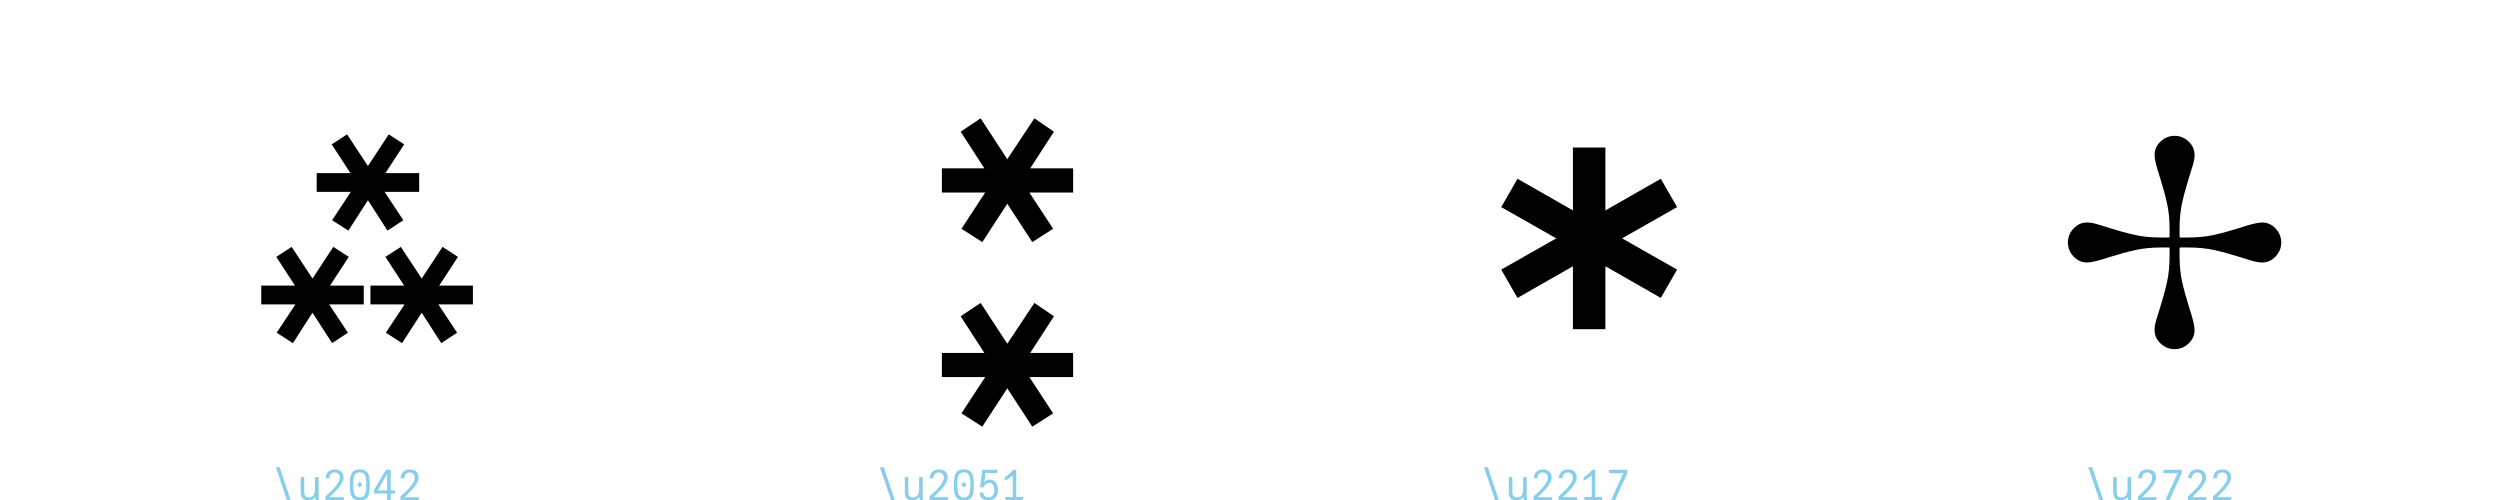 <?xml version="1.0" encoding="UTF-8"?>
<svg xmlns="http://www.w3.org/2000/svg" xmlns:xlink="http://www.w3.org/1999/xlink" width="600pt" height="120pt" viewBox="0 0 600 120" version="1.1">
<defs>
<g>
<symbol overflow="visible" id="glyph1286640-0">
<path style="stroke:none;" d="M 3.602 17 L 3.602 -72.5 L 56.398 -72.5 L 56.398 17 Z M 8.801 11.801 L 51.199 11.801 L 51.199 -67.301 L 8.801 -67.301 Z M 16.301 -45 C 16.234 -50.066 17.602 -53.367 20.398 -54.898 C 23.199 -56.434 26.168 -57.199 29.301 -57.199 C 33.566 -57.199 36.867 -56.215 39.199 -54.25 C 41.531 -52.285 42.699 -49.465 42.699 -45.801 C 42.699 -43.535 42.117 -41.516 40.949 -39.75 C 39.781 -37.984 38.102 -35.965 35.898 -33.699 L 34.199 -31.898 C 33.199 -31.098 32.535 -30.434 32.199 -29.898 C 31.867 -29.367 31.699 -28.602 31.699 -27.602 L 31.699 -25 L 26 -25 L 26 -27.602 C 26 -28.801 26.035 -29.699 26.102 -30.301 C 26.168 -30.898 26.434 -31.535 26.898 -32.199 C 27.367 -33 28.016 -33.816 28.852 -34.648 C 29.684 -35.484 30.5 -36.266 31.301 -37 C 33.102 -38.602 34.418 -40 35.25 -41.199 C 36.082 -42.398 36.5 -43.832 36.5 -45.5 C 36.5 -47.5 35.832 -49.035 34.5 -50.102 C 33.168 -51.168 31.234 -51.699 28.699 -51.699 C 26.965 -51.699 25.418 -51.168 24.051 -50.102 C 22.684 -49.035 22.035 -47.332 22.102 -45 Z M 34.699 -16.301 C 34.699 -14.898 34.184 -13.699 33.148 -12.699 C 32.117 -11.699 30.898 -11.199 29.5 -11.199 C 28.102 -11.199 26.898 -11.699 25.898 -12.699 C 24.898 -13.699 24.398 -14.898 24.398 -16.301 C 24.398 -17.168 24.602 -17.934 25 -18.602 C 25.199 -19.469 25.566 -20.102 26.102 -20.5 C 26.633 -20.898 27.367 -21.168 28.301 -21.301 C 28.566 -21.367 28.965 -21.398 29.5 -21.398 C 30.898 -21.398 32.117 -20.898 33.148 -19.898 C 34.184 -18.898 34.699 -17.699 34.699 -16.301 Z M 23.199 -10.199 C 24.602 -10.199 25.801 -9.699 26.801 -8.699 C 27.801 -7.699 28.301 -6.5 28.301 -5.102 C 28.301 -3.633 27.801 -2.398 26.801 -1.398 C 25.801 -0.398 24.602 0.102 23.199 0.102 C 21.801 0.102 20.602 -0.398 19.602 -1.398 C 18.602 -2.398 18.102 -3.633 18.102 -5.102 C 18.102 -6.5 18.602 -7.699 19.602 -8.699 C 20.602 -9.699 21.801 -10.199 23.199 -10.199 Z M 35.801 -10.199 C 37.199 -10.199 38.418 -9.699 39.449 -8.699 C 40.484 -7.699 41 -6.5 41 -5.102 C 41 -3.633 40.484 -2.398 39.449 -1.398 C 38.418 -0.398 37.199 0.102 35.801 0.102 C 34.398 0.102 33.199 -0.398 32.199 -1.398 C 31.199 -2.398 30.699 -3.633 30.699 -5.102 C 30.699 -6.5 31.199 -7.699 32.199 -8.699 C 33.199 -9.699 34.398 -10.199 35.801 -10.199 Z M 35.801 -10.199 "/>
</symbol>
<symbol overflow="visible" id="glyph1286640-1">
<path style="stroke:none;" d="M 26.5 -32.398 L 22.602 -34.898 L 27.102 -41.699 L 18.898 -41.699 L 18.898 -46.199 L 27 -46.199 L 22.5 -53.102 L 26.199 -55.5 L 31.199 -47.898 L 36.199 -55.5 L 39.898 -53.102 L 35.398 -46.199 L 43.5 -46.199 L 43.5 -41.699 L 35.199 -41.699 L 39.699 -34.898 L 35.898 -32.398 L 31.199 -39.699 Z M 22.898 -28.5 L 26.602 -26.102 L 22.102 -19.199 L 30.199 -19.199 L 30.199 -14.699 L 21.898 -14.699 L 26.398 -7.898 L 22.602 -5.398 L 17.898 -12.699 L 13.199 -5.398 L 9.301 -7.898 L 13.801 -14.699 L 5.602 -14.699 L 5.602 -19.199 L 13.699 -19.199 L 9.199 -26.102 L 12.898 -28.5 L 17.898 -20.898 Z M 48.301 -19.199 L 56.398 -19.199 L 56.398 -14.699 L 48.102 -14.699 L 52.602 -7.898 L 48.801 -5.398 L 44.102 -12.699 L 39.398 -5.398 L 35.5 -7.898 L 40 -14.699 L 31.801 -14.699 L 31.801 -19.199 L 39.898 -19.199 L 35.398 -26.102 L 39.102 -28.5 L 44.102 -20.898 L 49.102 -28.5 L 52.801 -26.102 Z M 48.301 -19.199 "/>
</symbol>
<symbol overflow="visible" id="glyph1286640-2">
<path style="stroke:none;" d="M 41.199 -60 L 35.5 -51.199 L 45.801 -51.199 L 45.801 -45.398 L 35.301 -45.398 L 41 -36.699 L 36 -33.5 L 30 -42.699 L 24 -33.5 L 19 -36.699 L 24.699 -45.398 L 14.301 -45.398 L 14.301 -51.199 L 24.5 -51.199 L 18.801 -60 L 23.602 -63.199 L 30 -53.398 L 36.5 -63.199 Z M 36.5 -18.898 L 41.199 -15.699 L 35.5 -6.898 L 45.801 -6.898 L 45.801 -1.102 L 35.301 -1.102 L 41 7.602 L 36 10.801 L 30 1.602 L 24 10.801 L 19 7.602 L 24.699 -1.102 L 14.301 -1.102 L 14.301 -6.898 L 24.5 -6.898 L 18.801 -15.699 L 23.602 -18.898 L 30 -9.102 Z M 36.5 -18.898 "/>
</symbol>
<symbol overflow="visible" id="glyph1286640-3">
<path style="stroke:none;" d="M 47.199 -41.699 L 51.102 -34.898 L 37.898 -27.398 L 51.102 -19.898 L 47.199 -13.102 L 33.898 -20.699 L 33.898 -5.602 L 26.102 -5.602 L 26.102 -20.699 L 12.801 -13.102 L 8.898 -19.898 L 22.102 -27.398 L 8.898 -34.898 L 12.801 -41.699 L 26.102 -34.102 L 26.102 -49.199 L 33.898 -49.199 L 33.898 -34.102 Z M 47.199 -41.699 "/>
</symbol>
<symbol overflow="visible" id="glyph1286640-4">
<path style="stroke:none;" d="M 51 -34 C 52.266 -34 53.352 -33.516 54.25 -32.551 C 55.148 -31.582 55.602 -30.465 55.602 -29.199 C 55.602 -27.934 55.148 -26.816 54.25 -25.852 C 53.352 -24.883 52.266 -24.398 51 -24.398 C 50.332 -24.398 49.535 -24.535 48.602 -24.801 C 47.668 -25.066 46.699 -25.367 45.699 -25.699 C 43.367 -26.434 41.285 -27 39.449 -27.398 C 37.617 -27.801 35.566 -28 33.301 -28 L 31.301 -28 C 31.301 -27.934 31.266 -27.898 31.199 -27.898 L 31.199 -25.898 C 31.199 -23.699 31.398 -21.684 31.801 -19.852 C 32.199 -18.016 32.766 -15.934 33.5 -13.602 C 34.367 -11 34.801 -9.199 34.801 -8.199 C 34.801 -6.934 34.316 -5.852 33.352 -4.949 C 32.383 -4.051 31.266 -3.602 30 -3.602 C 28.734 -3.602 27.617 -4.051 26.648 -4.949 C 25.684 -5.852 25.199 -6.934 25.199 -8.199 C 25.199 -8.867 25.332 -9.668 25.602 -10.602 C 25.867 -11.535 26.168 -12.5 26.5 -13.5 C 27.234 -15.832 27.801 -17.918 28.199 -19.75 C 28.602 -21.582 28.801 -23.633 28.801 -25.898 L 28.801 -27.898 C 28.734 -27.898 28.699 -27.934 28.699 -28 L 26.699 -28 C 24.5 -28 22.484 -27.801 20.648 -27.398 C 18.816 -27 16.734 -26.434 14.398 -25.699 C 11.801 -24.832 10 -24.398 9 -24.398 C 7.734 -24.398 6.648 -24.883 5.75 -25.852 C 4.852 -26.816 4.398 -27.934 4.398 -29.199 C 4.398 -30.465 4.852 -31.582 5.75 -32.551 C 6.648 -33.516 7.734 -34 9 -34 C 9.668 -34 10.465 -33.867 11.398 -33.602 C 12.332 -33.332 13.301 -33.035 14.301 -32.699 C 16.633 -31.965 18.715 -31.398 20.551 -31 C 22.383 -30.602 24.434 -30.398 26.699 -30.398 L 28.699 -30.398 C 28.699 -30.465 28.734 -30.5 28.801 -30.5 L 28.801 -32.5 C 28.801 -34.699 28.602 -36.715 28.199 -38.551 C 27.801 -40.383 27.234 -42.465 26.5 -44.801 C 25.633 -47.398 25.199 -49.199 25.199 -50.199 C 25.199 -51.465 25.684 -52.551 26.648 -53.449 C 27.617 -54.352 28.734 -54.801 30 -54.801 C 31.266 -54.801 32.383 -54.352 33.352 -53.449 C 34.316 -52.551 34.801 -51.465 34.801 -50.199 C 34.801 -49.531 34.668 -48.734 34.398 -47.801 C 34.133 -46.867 33.832 -45.898 33.5 -44.898 C 32.766 -42.566 32.199 -40.484 31.801 -38.648 C 31.398 -36.816 31.199 -34.766 31.199 -32.5 L 31.199 -30.5 C 31.266 -30.5 31.301 -30.465 31.301 -30.398 L 33.301 -30.398 C 35.5 -30.398 37.516 -30.602 39.352 -31 C 41.184 -31.398 43.266 -31.965 45.602 -32.699 C 48.199 -33.566 50 -34 51 -34 Z M 51 -34 "/>
</symbol>
<symbol overflow="visible" id="glyph1286641-0">
<path style="stroke:none;" d="M 0.359 1.699 L 0.359 -7.25 L 5.641 -7.25 L 5.641 1.699 Z M 0.879 1.18 L 5.121 1.18 L 5.121 -6.73 L 0.879 -6.73 Z M 1.629 -4.5 C 1.621 -5.008 1.762 -5.336 2.039 -5.488 C 2.32 -5.645 2.617 -5.719 2.93 -5.719 C 3.355 -5.719 3.688 -5.621 3.922 -5.426 C 4.152 -5.23 4.27 -4.945 4.27 -4.578 C 4.27 -4.352 4.211 -4.152 4.094 -3.977 C 3.977 -3.801 3.809 -3.598 3.59 -3.371 L 3.422 -3.191 C 3.32 -3.109 3.254 -3.043 3.219 -2.988 C 3.188 -2.938 3.172 -2.859 3.172 -2.762 L 3.172 -2.5 L 2.602 -2.5 L 2.602 -2.762 C 2.602 -2.879 2.602 -2.969 2.609 -3.031 C 2.617 -3.09 2.645 -3.152 2.691 -3.219 C 2.738 -3.301 2.801 -3.383 2.887 -3.465 C 2.969 -3.547 3.051 -3.625 3.129 -3.699 C 3.309 -3.859 3.441 -4 3.523 -4.121 C 3.609 -4.242 3.648 -4.383 3.648 -4.551 C 3.648 -4.75 3.582 -4.902 3.449 -5.012 C 3.316 -5.117 3.125 -5.172 2.871 -5.172 C 2.695 -5.172 2.543 -5.117 2.406 -5.012 C 2.27 -4.902 2.203 -4.734 2.211 -4.5 Z M 3.469 -1.629 C 3.469 -1.488 3.418 -1.371 3.316 -1.27 C 3.211 -1.168 3.09 -1.121 2.949 -1.121 C 2.809 -1.121 2.691 -1.172 2.59 -1.27 C 2.488 -1.371 2.441 -1.488 2.441 -1.629 C 2.441 -1.715 2.461 -1.793 2.5 -1.859 C 2.52 -1.945 2.559 -2.012 2.609 -2.051 C 2.664 -2.09 2.738 -2.117 2.828 -2.129 C 2.855 -2.137 2.898 -2.141 2.949 -2.141 C 3.09 -2.141 3.211 -2.09 3.316 -1.988 C 3.418 -1.891 3.469 -1.77 3.469 -1.629 Z M 2.32 -1.02 C 2.461 -1.02 2.578 -0.969 2.68 -0.871 C 2.781 -0.77 2.828 -0.648 2.828 -0.512 C 2.828 -0.363 2.781 -0.238 2.68 -0.141 C 2.578 -0.039 2.461 0.012 2.32 0.012 C 2.18 0.012 2.059 -0.039 1.961 -0.141 C 1.859 -0.238 1.809 -0.363 1.809 -0.512 C 1.809 -0.652 1.859 -0.77 1.961 -0.871 C 2.059 -0.969 2.18 -1.02 2.32 -1.02 Z M 3.578 -1.02 C 3.719 -1.02 3.84 -0.969 3.945 -0.871 C 4.047 -0.77 4.102 -0.648 4.102 -0.512 C 4.102 -0.363 4.047 -0.238 3.945 -0.141 C 3.84 -0.039 3.719 0.012 3.578 0.012 C 3.438 0.012 3.32 -0.039 3.219 -0.141 C 3.121 -0.238 3.07 -0.363 3.07 -0.512 C 3.07 -0.652 3.121 -0.77 3.219 -0.871 C 3.32 -0.969 3.441 -1.02 3.578 -1.02 Z M 3.578 -1.02 "/>
</symbol>
<symbol overflow="visible" id="glyph1286641-1">
<path style="stroke:none;" d="M 5.078 1.898 L 4.16 1.898 L 0.852 -7.879 L 1.781 -7.879 Z M 5.078 1.898 "/>
</symbol>
<symbol overflow="visible" id="glyph1286641-2">
<path style="stroke:none;" d="M 2.578 0.07 C 1.961 0.07 1.512 -0.098 1.238 -0.43 C 0.965 -0.762 0.828 -1.254 0.828 -1.898 L 0.828 -5.5 L 1.672 -5.5 L 1.672 -2.238 C 1.672 -1.887 1.695 -1.598 1.746 -1.371 C 1.797 -1.145 1.902 -0.961 2.066 -0.82 C 2.23 -0.68 2.473 -0.609 2.801 -0.609 C 3.301 -0.609 3.672 -0.797 3.91 -1.172 C 4.148 -1.543 4.27 -1.992 4.27 -2.52 L 4.27 -5.5 L 5.129 -5.5 L 5.129 -1.191 C 5.129 -0.969 5.137 -0.699 5.148 -0.379 L 5.16 0 L 4.371 0 L 4.328 -0.73 C 3.961 -0.195 3.379 0.07 2.578 0.07 Z M 2.578 0.07 "/>
</symbol>
<symbol overflow="visible" id="glyph1286641-3">
<path style="stroke:none;" d="M 0.77 -0.84 L 0.988 -1.039 C 1.57 -1.566 2.074 -2.047 2.504 -2.484 C 2.934 -2.922 3.324 -3.398 3.676 -3.922 C 4.023 -4.441 4.199 -4.914 4.199 -5.34 C 4.199 -5.727 4.09 -6.035 3.863 -6.266 C 3.641 -6.496 3.355 -6.609 3.012 -6.609 C 2.629 -6.609 2.316 -6.484 2.074 -6.23 C 1.832 -5.977 1.711 -5.641 1.711 -5.219 L 0.828 -5.219 C 0.836 -5.672 0.941 -6.059 1.141 -6.379 C 1.34 -6.699 1.605 -6.941 1.934 -7.105 C 2.266 -7.27 2.633 -7.352 3.039 -7.352 C 3.414 -7.352 3.758 -7.277 4.074 -7.137 C 4.391 -6.992 4.645 -6.773 4.836 -6.48 C 5.023 -6.188 5.121 -5.828 5.121 -5.41 C 5.121 -4.965 4.969 -4.484 4.664 -3.977 C 4.363 -3.465 4.008 -2.988 3.602 -2.539 C 3.195 -2.094 2.707 -1.598 2.141 -1.051 L 1.781 -0.691 L 5.18 -0.691 L 5.18 0.051 L 0.77 0.051 Z M 0.77 -0.84 "/>
</symbol>
<symbol overflow="visible" id="glyph1286641-4">
<path style="stroke:none;" d="M 3.012 0.102 C 2.324 0.102 1.809 -0.047 1.461 -0.344 C 1.113 -0.641 0.887 -1.055 0.773 -1.578 C 0.664 -2.105 0.609 -2.801 0.609 -3.66 C 0.609 -4.48 0.668 -5.148 0.785 -5.672 C 0.902 -6.191 1.137 -6.602 1.484 -6.898 C 1.836 -7.199 2.344 -7.352 3.012 -7.352 C 3.676 -7.352 4.184 -7.203 4.535 -6.906 C 4.887 -6.609 5.117 -6.199 5.234 -5.676 C 5.352 -5.152 5.41 -4.48 5.41 -3.66 C 5.41 -2.801 5.355 -2.105 5.246 -1.578 C 5.137 -1.051 4.906 -0.641 4.559 -0.344 C 4.211 -0.047 3.695 0.102 3.012 0.102 Z M 3.012 -0.621 C 3.449 -0.621 3.785 -0.746 4.012 -0.996 C 4.238 -1.246 4.387 -1.582 4.461 -2.012 C 4.535 -2.438 4.57 -2.988 4.57 -3.66 C 4.57 -4.34 4.535 -4.887 4.465 -5.297 C 4.395 -5.707 4.25 -6.031 4.023 -6.27 C 3.801 -6.512 3.465 -6.629 3.012 -6.629 C 2.559 -6.629 2.219 -6.512 1.996 -6.27 C 1.773 -6.031 1.625 -5.703 1.555 -5.297 C 1.484 -4.887 1.449 -4.34 1.449 -3.66 C 1.449 -2.988 1.488 -2.438 1.559 -2.012 C 1.633 -1.582 1.785 -1.246 2.012 -0.996 C 2.238 -0.746 2.57 -0.621 3.012 -0.621 Z M 3.629 -3.66 L 3.012 -3.02 L 2.391 -3.66 L 3.012 -4.371 Z M 3.629 -3.66 "/>
</symbol>
<symbol overflow="visible" id="glyph1286641-5">
<path style="stroke:none;" d="M 4.441 0 L 3.57 0 L 3.57 -1.559 L 0.398 -1.559 L 0.398 -2.359 L 3.289 -7.25 L 4.441 -7.25 L 4.441 -2.301 L 5.469 -2.301 L 5.469 -1.559 L 4.441 -1.559 Z M 3.578 -6.219 L 1.32 -2.301 L 3.578 -2.301 Z M 3.578 -6.219 "/>
</symbol>
<symbol overflow="visible" id="glyph1286641-6">
<path style="stroke:none;" d="M 2.949 0.09 C 2.328 0.09 1.816 -0.066 1.414 -0.375 C 1.012 -0.684 0.809 -1.148 0.809 -1.77 L 1.691 -1.77 C 1.691 -1.398 1.809 -1.113 2.039 -0.922 C 2.273 -0.727 2.574 -0.629 2.941 -0.629 C 3.395 -0.629 3.738 -0.801 3.98 -1.145 C 4.219 -1.488 4.34 -1.918 4.34 -2.43 C 4.34 -2.902 4.227 -3.301 4.004 -3.625 C 3.781 -3.949 3.461 -4.109 3.039 -4.109 C 2.734 -4.109 2.465 -4.016 2.234 -3.824 C 2.004 -3.633 1.852 -3.375 1.781 -3.051 L 0.898 -3.051 L 1.422 -7.25 L 5.031 -7.25 L 5.031 -6.48 L 2.219 -6.48 L 1.91 -4.281 C 2.082 -4.492 2.27 -4.648 2.469 -4.746 C 2.668 -4.844 2.914 -4.891 3.199 -4.891 C 3.621 -4.891 3.984 -4.781 4.289 -4.559 C 4.598 -4.34 4.828 -4.043 4.988 -3.664 C 5.148 -3.289 5.23 -2.871 5.23 -2.41 C 5.23 -1.918 5.133 -1.48 4.941 -1.105 C 4.746 -0.727 4.477 -0.434 4.137 -0.227 C 3.793 -0.016 3.398 0.09 2.949 0.09 Z M 2.949 0.09 "/>
</symbol>
<symbol overflow="visible" id="glyph1286641-7">
<path style="stroke:none;" d="M 0.961 0 L 0.961 -0.738 L 2.73 -0.738 L 2.73 -5.949 C 2.457 -5.676 2.137 -5.41 1.766 -5.148 C 1.395 -4.891 1.074 -4.723 0.801 -4.648 L 0.801 -5.5 C 1.133 -5.641 1.492 -5.887 1.879 -6.238 C 2.266 -6.594 2.586 -6.93 2.84 -7.25 L 3.57 -7.25 L 3.57 -0.738 L 5.211 -0.738 L 5.211 0 Z M 0.961 0 "/>
</symbol>
<symbol overflow="visible" id="glyph1286641-8">
<path style="stroke:none;" d="M 2.34 0 L 1.371 0 L 4.301 -6.43 L 0.891 -6.43 L 0.891 -7.25 L 5.27 -7.25 L 5.27 -6.441 Z M 2.34 0 "/>
</symbol>
</g>
</defs>
<g id="surface5140">
<g style="fill:rgb(0%,0%,0%);fill-opacity:1;">
  <use xlink:href="#glyph1286640-1" x="57.102" y="87.75"/>
</g>
<g style="fill:rgb(52.941%,80.784%,92.157%);fill-opacity:1;">
  <use xlink:href="#glyph1286641-1" x="65.336" y="120"/>
  <use xlink:href="#glyph1286641-2" x="71.336" y="120"/>
  <use xlink:href="#glyph1286641-3" x="77.336" y="120"/>
  <use xlink:href="#glyph1286641-4" x="83.336" y="120"/>
  <use xlink:href="#glyph1286641-5" x="89.336" y="120"/>
  <use xlink:href="#glyph1286641-3" x="95.336" y="120"/>
</g>
<g style="fill:rgb(0%,0%,0%);fill-opacity:1;">
  <use xlink:href="#glyph1286640-2" x="211.75" y="91.602"/>
</g>
<g style="fill:rgb(52.941%,80.784%,92.157%);fill-opacity:1;">
  <use xlink:href="#glyph1286641-1" x="210.32" y="120"/>
  <use xlink:href="#glyph1286641-2" x="216.32" y="120"/>
  <use xlink:href="#glyph1286641-3" x="222.32" y="120"/>
  <use xlink:href="#glyph1286641-4" x="228.32" y="120"/>
  <use xlink:href="#glyph1286641-6" x="234.32" y="120"/>
  <use xlink:href="#glyph1286641-7" x="240.32" y="120"/>
</g>
<g style="fill:rgb(0%,0%,0%);fill-opacity:1;">
  <use xlink:href="#glyph1286640-3" x="351.398" y="84.602"/>
</g>
<g style="fill:rgb(52.941%,80.784%,92.157%);fill-opacity:1;">
  <use xlink:href="#glyph1286641-1" x="355.289" y="120"/>
  <use xlink:href="#glyph1286641-2" x="361.289" y="120"/>
  <use xlink:href="#glyph1286641-3" x="367.289" y="120"/>
  <use xlink:href="#glyph1286641-3" x="373.289" y="120"/>
  <use xlink:href="#glyph1286641-7" x="379.289" y="120"/>
  <use xlink:href="#glyph1286641-8" x="385.289" y="120"/>
</g>
<g style="fill:rgb(0%,0%,0%);fill-opacity:1;">
  <use xlink:href="#glyph1286640-4" x="491.898" y="87.398"/>
</g>
<g style="fill:rgb(52.941%,80.784%,92.157%);fill-opacity:1;">
  <use xlink:href="#glyph1286641-1" x="500.336" y="120"/>
  <use xlink:href="#glyph1286641-2" x="506.336" y="120"/>
  <use xlink:href="#glyph1286641-3" x="512.336" y="120"/>
  <use xlink:href="#glyph1286641-8" x="518.336" y="120"/>
  <use xlink:href="#glyph1286641-3" x="524.336" y="120"/>
  <use xlink:href="#glyph1286641-3" x="530.336" y="120"/>
</g>
</g>
</svg>
